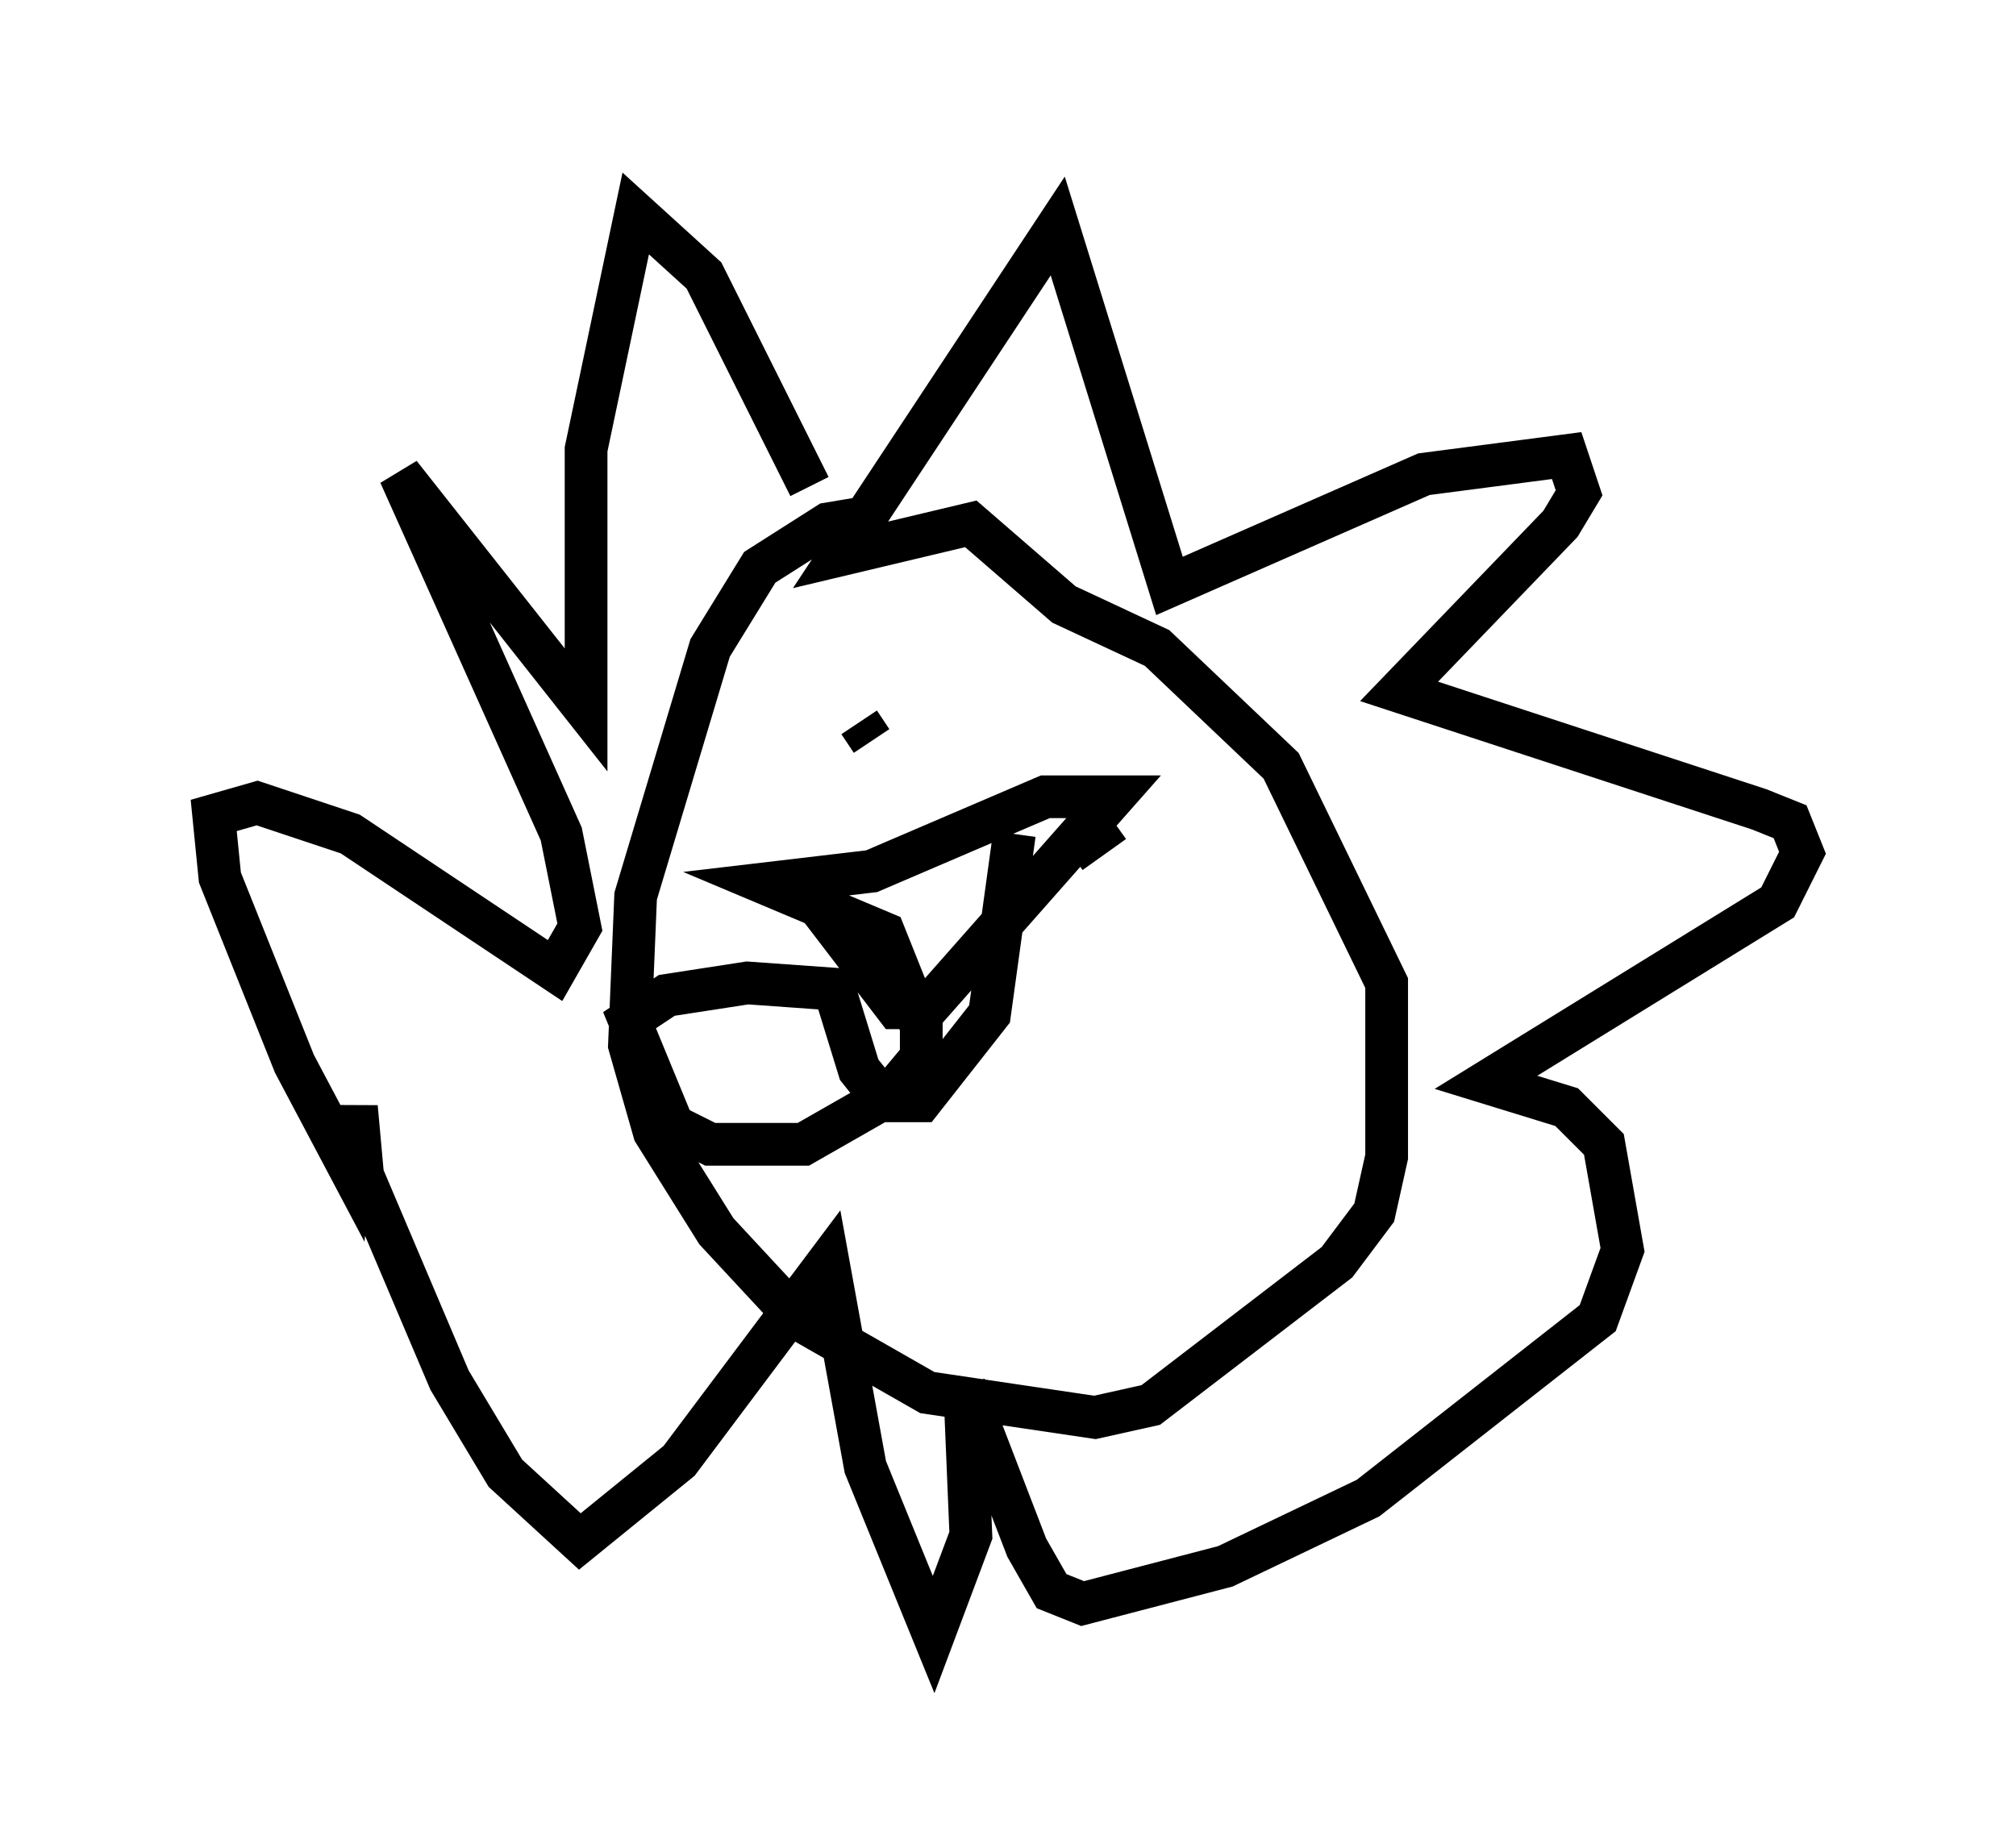 <?xml version="1.0" encoding="utf-8" ?>
<svg baseProfile="full" height="43.263" version="1.1" width="47.184" xmlns="http://www.w3.org/2000/svg" xmlns:ev="http://www.w3.org/2001/xml-events" xmlns:xlink="http://www.w3.org/1999/xlink"><defs /><rect fill="white" height="43.263" width="47.184" x="0" y="0" /><path d="M20.978, 12.698 m-0.726, -0.581 l-0.872, 0.145 -1.598, 1.017 l-1.162, 1.888 -1.743, 5.81 l-0.145, 3.486 0.581, 2.034 l1.453, 2.324 1.888, 2.034 l3.05, 1.743 3.922, 0.581 l1.307, -0.291 4.358, -3.341 l0.872, -1.162 0.291, -1.307 l0.0, -4.067 -2.469, -5.084 l-2.905, -2.76 -2.179, -1.017 l-2.179, -1.888 -3.05, 0.726 l5.084, -7.698 2.615, 8.425 l5.955, -2.615 3.341, -0.436 l0.291, 0.872 -0.436, 0.726 l-3.777, 3.922 8.425, 2.76 l0.726, 0.291 0.291, 0.726 l-0.581, 1.162 -6.827, 4.212 l1.888, 0.581 0.872, 0.872 l0.436, 2.469 -0.581, 1.598 l-5.374, 4.212 -3.341, 1.598 l-3.341, 0.872 -0.726, -0.291 l-0.581, -1.017 -1.453, -3.777 l0.145, 3.486 -0.872, 2.324 l-1.598, -3.922 -0.872, -4.793 l-3.486, 4.648 -2.324, 1.888 l-1.743, -1.598 -1.307, -2.179 l-2.034, -4.793 -0.145, -1.598 l-0.145, 1.453 -1.307, -2.469 l-1.743, -4.358 -0.145, -1.453 l1.017, -0.291 2.179, 0.726 l4.793, 3.196 0.581, -1.017 l-0.436, -2.179 -3.777, -8.425 l4.358, 5.52 0.0, -6.101 l1.162, -5.52 1.598, 1.453 l2.469, 4.939 m1.162, 5.52 l0.291, 0.436 m5.665, 1.888 l-1.017, 0.726 m-5.955, 1.162 l1.888, 2.469 0.726, 0.0 l4.358, -4.939 -1.598, 0.0 l-4.067, 1.743 -2.469, 0.291 l2.76, 1.162 0.872, 2.179 l0.0, 0.726 -0.726, 0.872 l-2.034, 1.162 -2.179, 0.0 l-0.872, -0.436 -1.017, -2.469 l0.872, -0.581 1.888, -0.291 l2.034, 0.145 0.581, 1.888 l0.581, 0.726 0.872, 0.0 l1.598, -2.034 0.581, -4.212 " fill="none" stroke="black" stroke-width="1" /></svg>